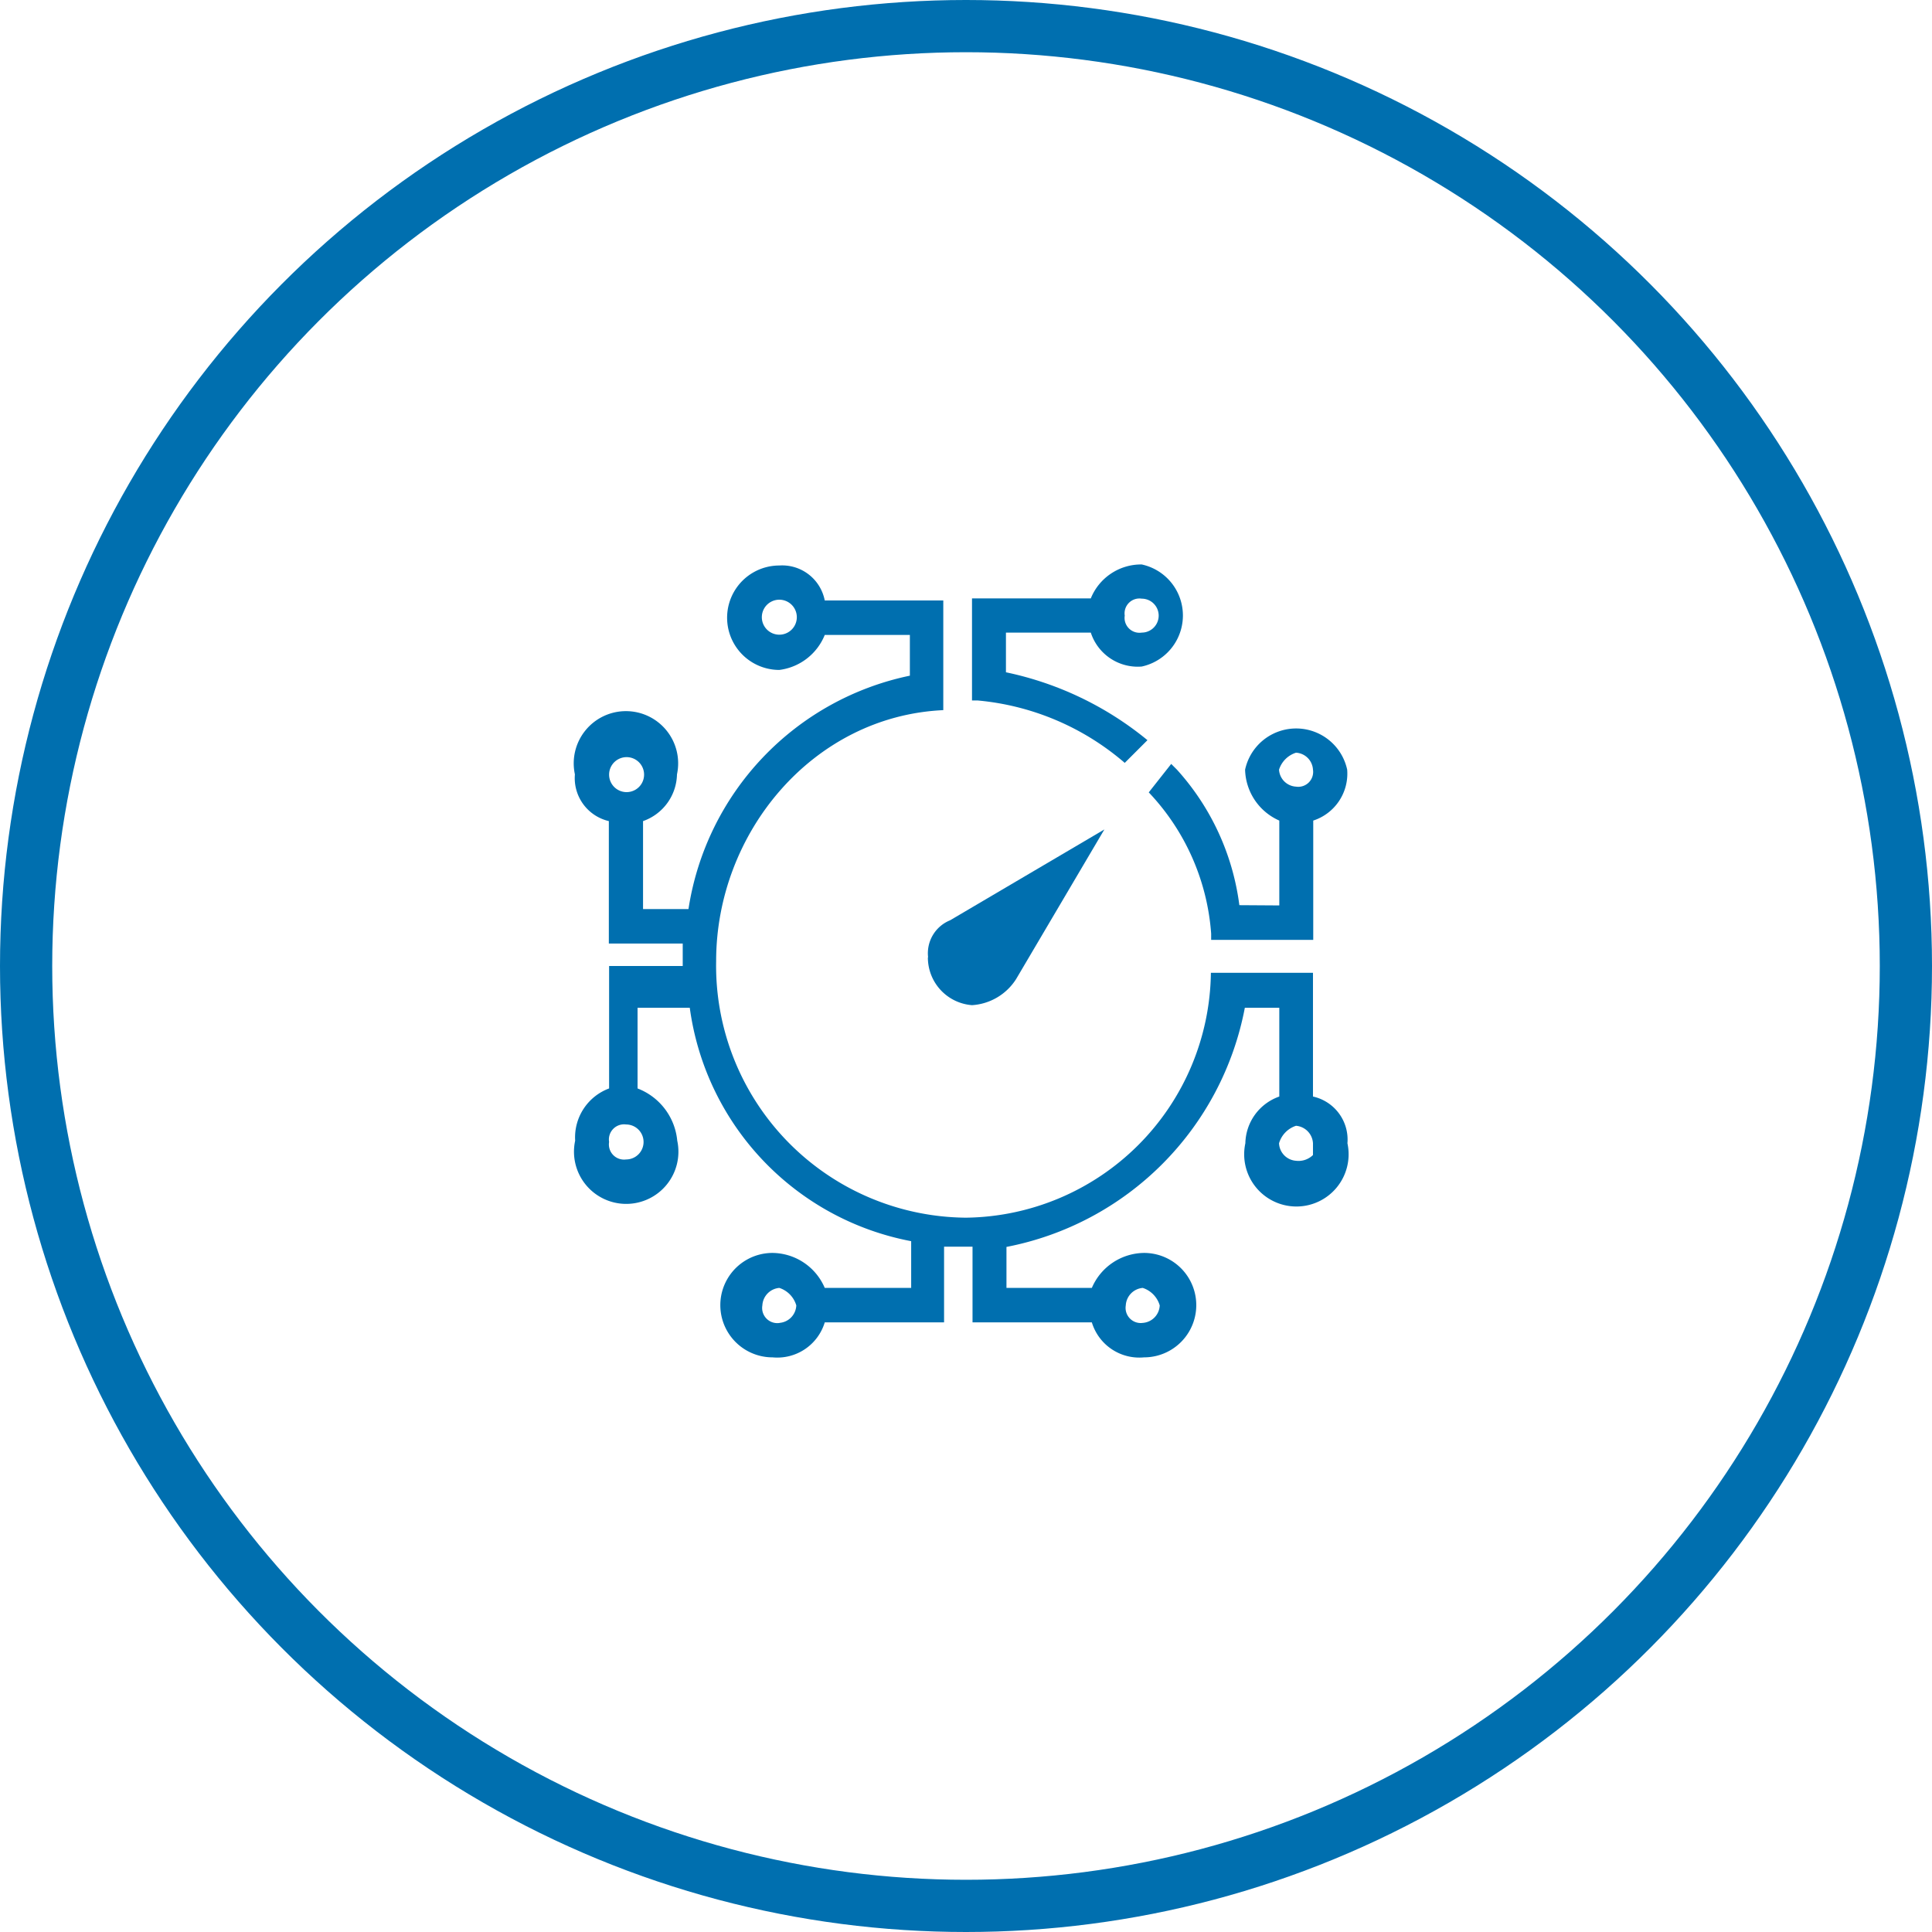 <svg id="Layer_1" data-name="Layer 1" xmlns="http://www.w3.org/2000/svg" viewBox="0 0 74 74"><defs><style>.cls-1{fill:none;stroke:#006faf;stroke-miterlimit:10;stroke-width:2px;}.cls-2{fill:#006faf;fill-rule:evenodd;}</style></defs><title>architecture_&amp;amp;_performance_tuning</title><circle class="cls-1" cx="37" cy="37" r="36"/><path class="cls-2" d="M50.29,42V37.26H46.38A9.5,9.5,0,0,1,37,46.64a9.65,9.65,0,0,1-9.57-9.83c0-4.91,3.7-9.38,8.7-9.61V25.87h0V23H31.59a1.66,1.66,0,0,0-1.74-1.34,2,2,0,0,0,0,4,2.17,2.17,0,0,0,1.74-1.34h3.26v1.56a10.8,10.8,0,0,0-8.48,8.94H24.63V31.45a1.94,1.94,0,0,0,1.3-1.79,2,2,0,1,0-3.91,0,1.69,1.69,0,0,0,1.3,1.79v4.69h2.83V37H23.33v4.69a2,2,0,0,0-1.3,2,2,2,0,1,0,3.91,0,2.38,2.38,0,0,0-1.52-2V38.6h2a10.54,10.54,0,0,0,8.48,8.94v1.79H31.59a2.2,2.2,0,0,0-2-1.34,2,2,0,0,0,0,4,1.9,1.9,0,0,0,2-1.34h4.57v-2.9h1.09v2.9h4.57a1.9,1.9,0,0,0,2,1.34,2,2,0,0,0,0-4,2.2,2.2,0,0,0-2,1.34H38.55V47.76a11.52,11.52,0,0,0,9.13-9.16H49V42a1.94,1.94,0,0,0-1.3,1.79,2,2,0,1,0,3.91,0A1.69,1.69,0,0,0,50.29,42Zm0,1.79v.45h0a.79.79,0,0,1-.65.22.7.7,0,0,1-.65-.67,1,1,0,0,1,.65-.67.71.71,0,0,1,.65.67ZM29.85,24.31a.67.67,0,0,1,0-1.34.67.67,0,0,1,0,1.34ZM23.33,43.74a.58.58,0,0,1,.65-.67.67.67,0,0,1,0,1.34.58.58,0,0,1-.65-.67ZM24,30.34A.67.67,0,0,1,24,29a.67.67,0,0,1,0,1.34Zm5.87,20.33A.58.58,0,0,1,29.2,50a.71.71,0,0,1,.65-.67,1,1,0,0,1,.65.67.7.7,0,0,1-.65.67ZM43.12,50a.71.71,0,0,1,.65-.67,1,1,0,0,1,.65.67.7.7,0,0,1-.65.67.58.58,0,0,1-.65-.67Z"/><path class="cls-2" d="M35.54,36.66a1.83,1.83,0,0,0,1.69,1.84,2.16,2.16,0,0,0,1.69-1h0l3.38-5.73-5.91,3.48h0a1.36,1.36,0,0,0-.84,1.43Z"/><path class="cls-2" d="M43.08,29.22h0l.87-.87h0a12.59,12.59,0,0,0-5.42-2.6V24.23h3.25a1.89,1.89,0,0,0,1.95,1.3,2,2,0,0,0,0-3.91,2.08,2.08,0,0,0-1.95,1.3H37.23v3.91h.22a10,10,0,0,1,5.63,2.39Zm0-5.64a.57.57,0,0,1,.65-.65.65.65,0,0,1,0,1.3.57.57,0,0,1-.65-.65Z"/><path class="cls-2" d="M47.47,34.67a9.55,9.55,0,0,0-2.39-5.19l-.22-.22L44,30.35h0a8.78,8.78,0,0,1,2.39,5.41V36h3.91V31.43a1.89,1.89,0,0,0,1.3-1.95,2,2,0,0,0-3.91,0A2.19,2.19,0,0,0,49,31.43v3.25Zm2.17-4.54a.69.69,0,0,1-.65-.65,1,1,0,0,1,.65-.65.69.69,0,0,1,.65.65.57.57,0,0,1-.65.65Z"/></svg>